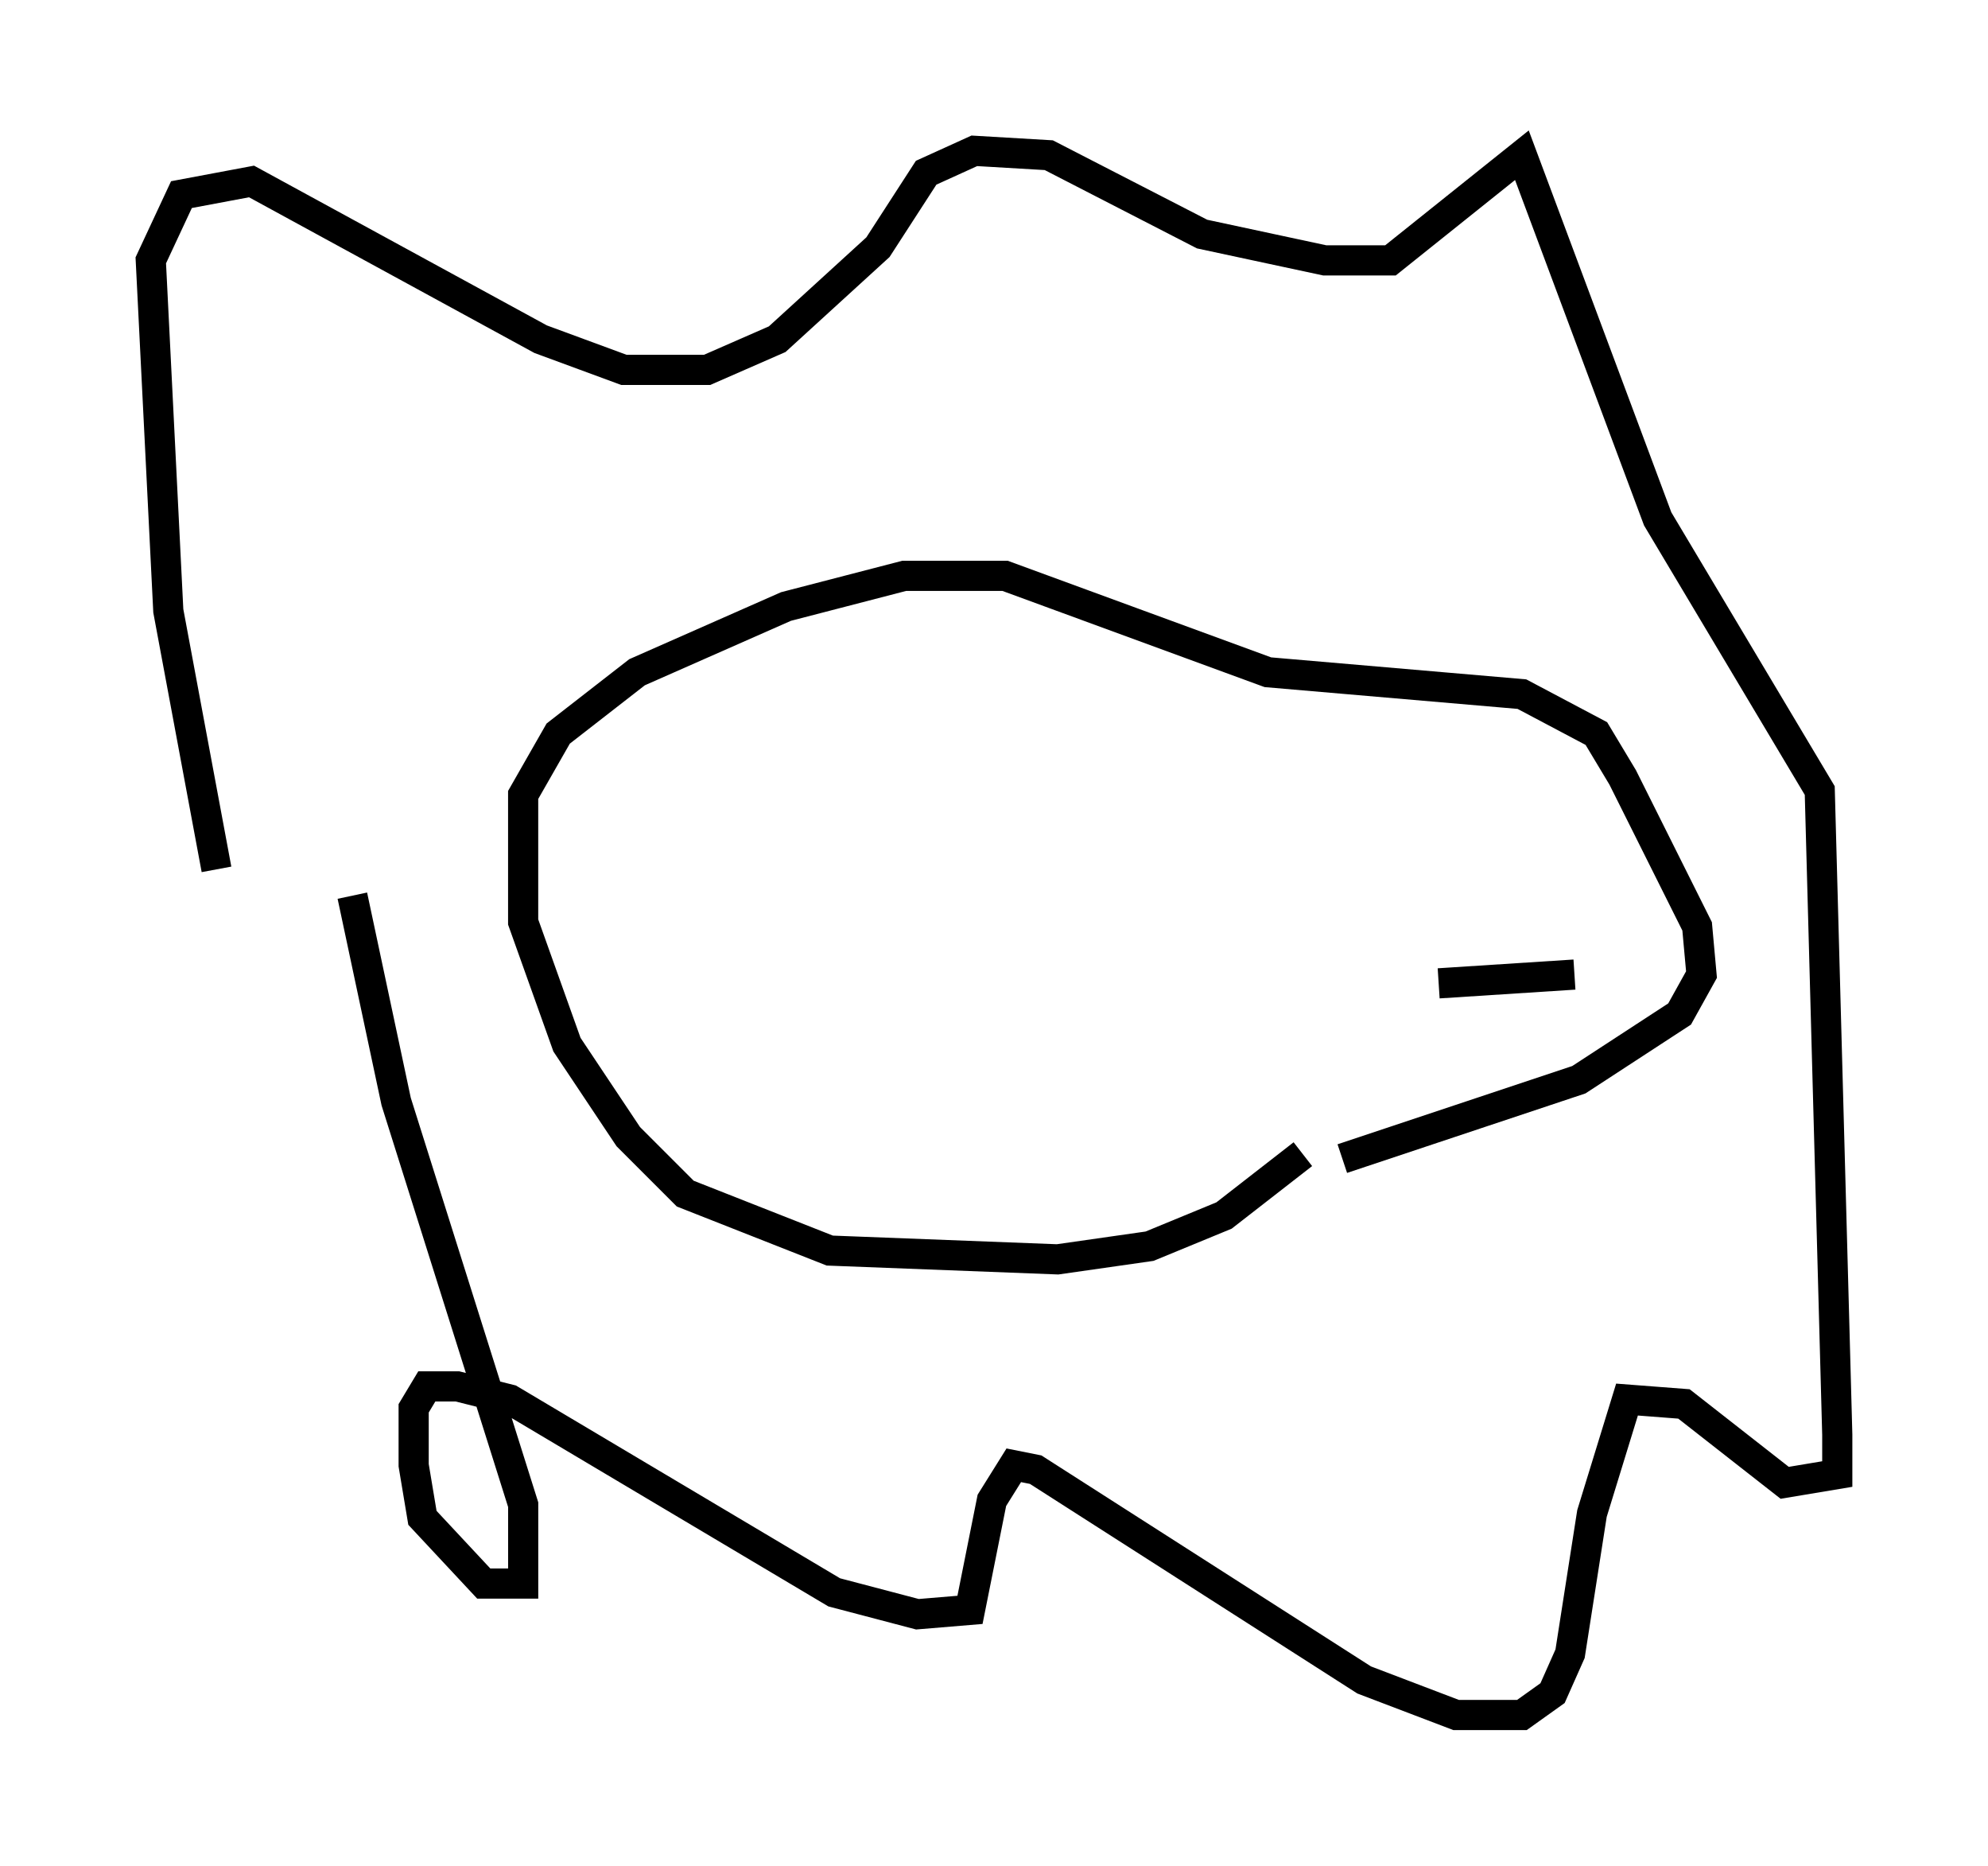 <?xml version="1.0" encoding="utf-8" ?>
<svg baseProfile="full" height="61.855" version="1.1" width="65.922" xmlns="http://www.w3.org/2000/svg" xmlns:ev="http://www.w3.org/2001/xml-events" xmlns:xlink="http://www.w3.org/1999/xlink"><defs /><rect fill="white" height="61.855" width="65.922" x="0" y="0" /><path d="M8.196, 29.983 m-1.017, -1.162 l-1.598, -8.57 -0.581, -11.62 l1.017, -2.179 2.324, -0.436 l9.587, 5.229 2.76, 1.017 l2.76, 0.0 2.324, -1.017 l3.341, -3.05 1.598, -2.469 l1.598, -0.726 2.469, 0.145 l5.084, 2.615 4.067, 0.872 l2.179, 0.0 4.358, -3.486 l4.503, 12.056 5.374, 9.006 l0.581, 21.352 0.0, 1.307 l-1.743, 0.291 -3.341, -2.615 l-1.888, -0.145 -1.162, 3.777 l-0.726, 4.648 -0.581, 1.307 l-1.017, 0.726 -2.179, 0.0 l-3.05, -1.162 -10.894, -6.972 l-0.726, -0.145 -0.726, 1.162 l-0.726, 3.631 -1.743, 0.145 l-2.76, -0.726 -10.749, -6.391 l-1.743, -0.436 -1.017, 0.0 l-0.436, 0.726 0.0, 1.888 l0.291, 1.743 2.034, 2.179 l1.307, 0.0 0.0, -2.615 l-4.212, -13.363 -1.453, -6.827 m31.519, 8.57 l-2.615, 2.034 -2.469, 1.017 l-3.05, 0.436 -7.553, -0.291 l-4.793, -1.888 -1.888, -1.888 l-2.034, -3.05 -1.453, -4.067 l0.0, -4.212 1.162, -2.034 l2.615, -2.034 4.939, -2.179 l3.922, -1.017 3.341, 0.0 l8.715, 3.196 8.425, 0.726 l2.469, 1.307 0.872, 1.453 l2.469, 4.939 0.145, 1.598 l-0.726, 1.307 -3.341, 2.179 l-7.844, 2.615 m7.698, -6.101 l-4.503, 0.291 " fill="none" stroke="black" stroke-width="1" /></svg>